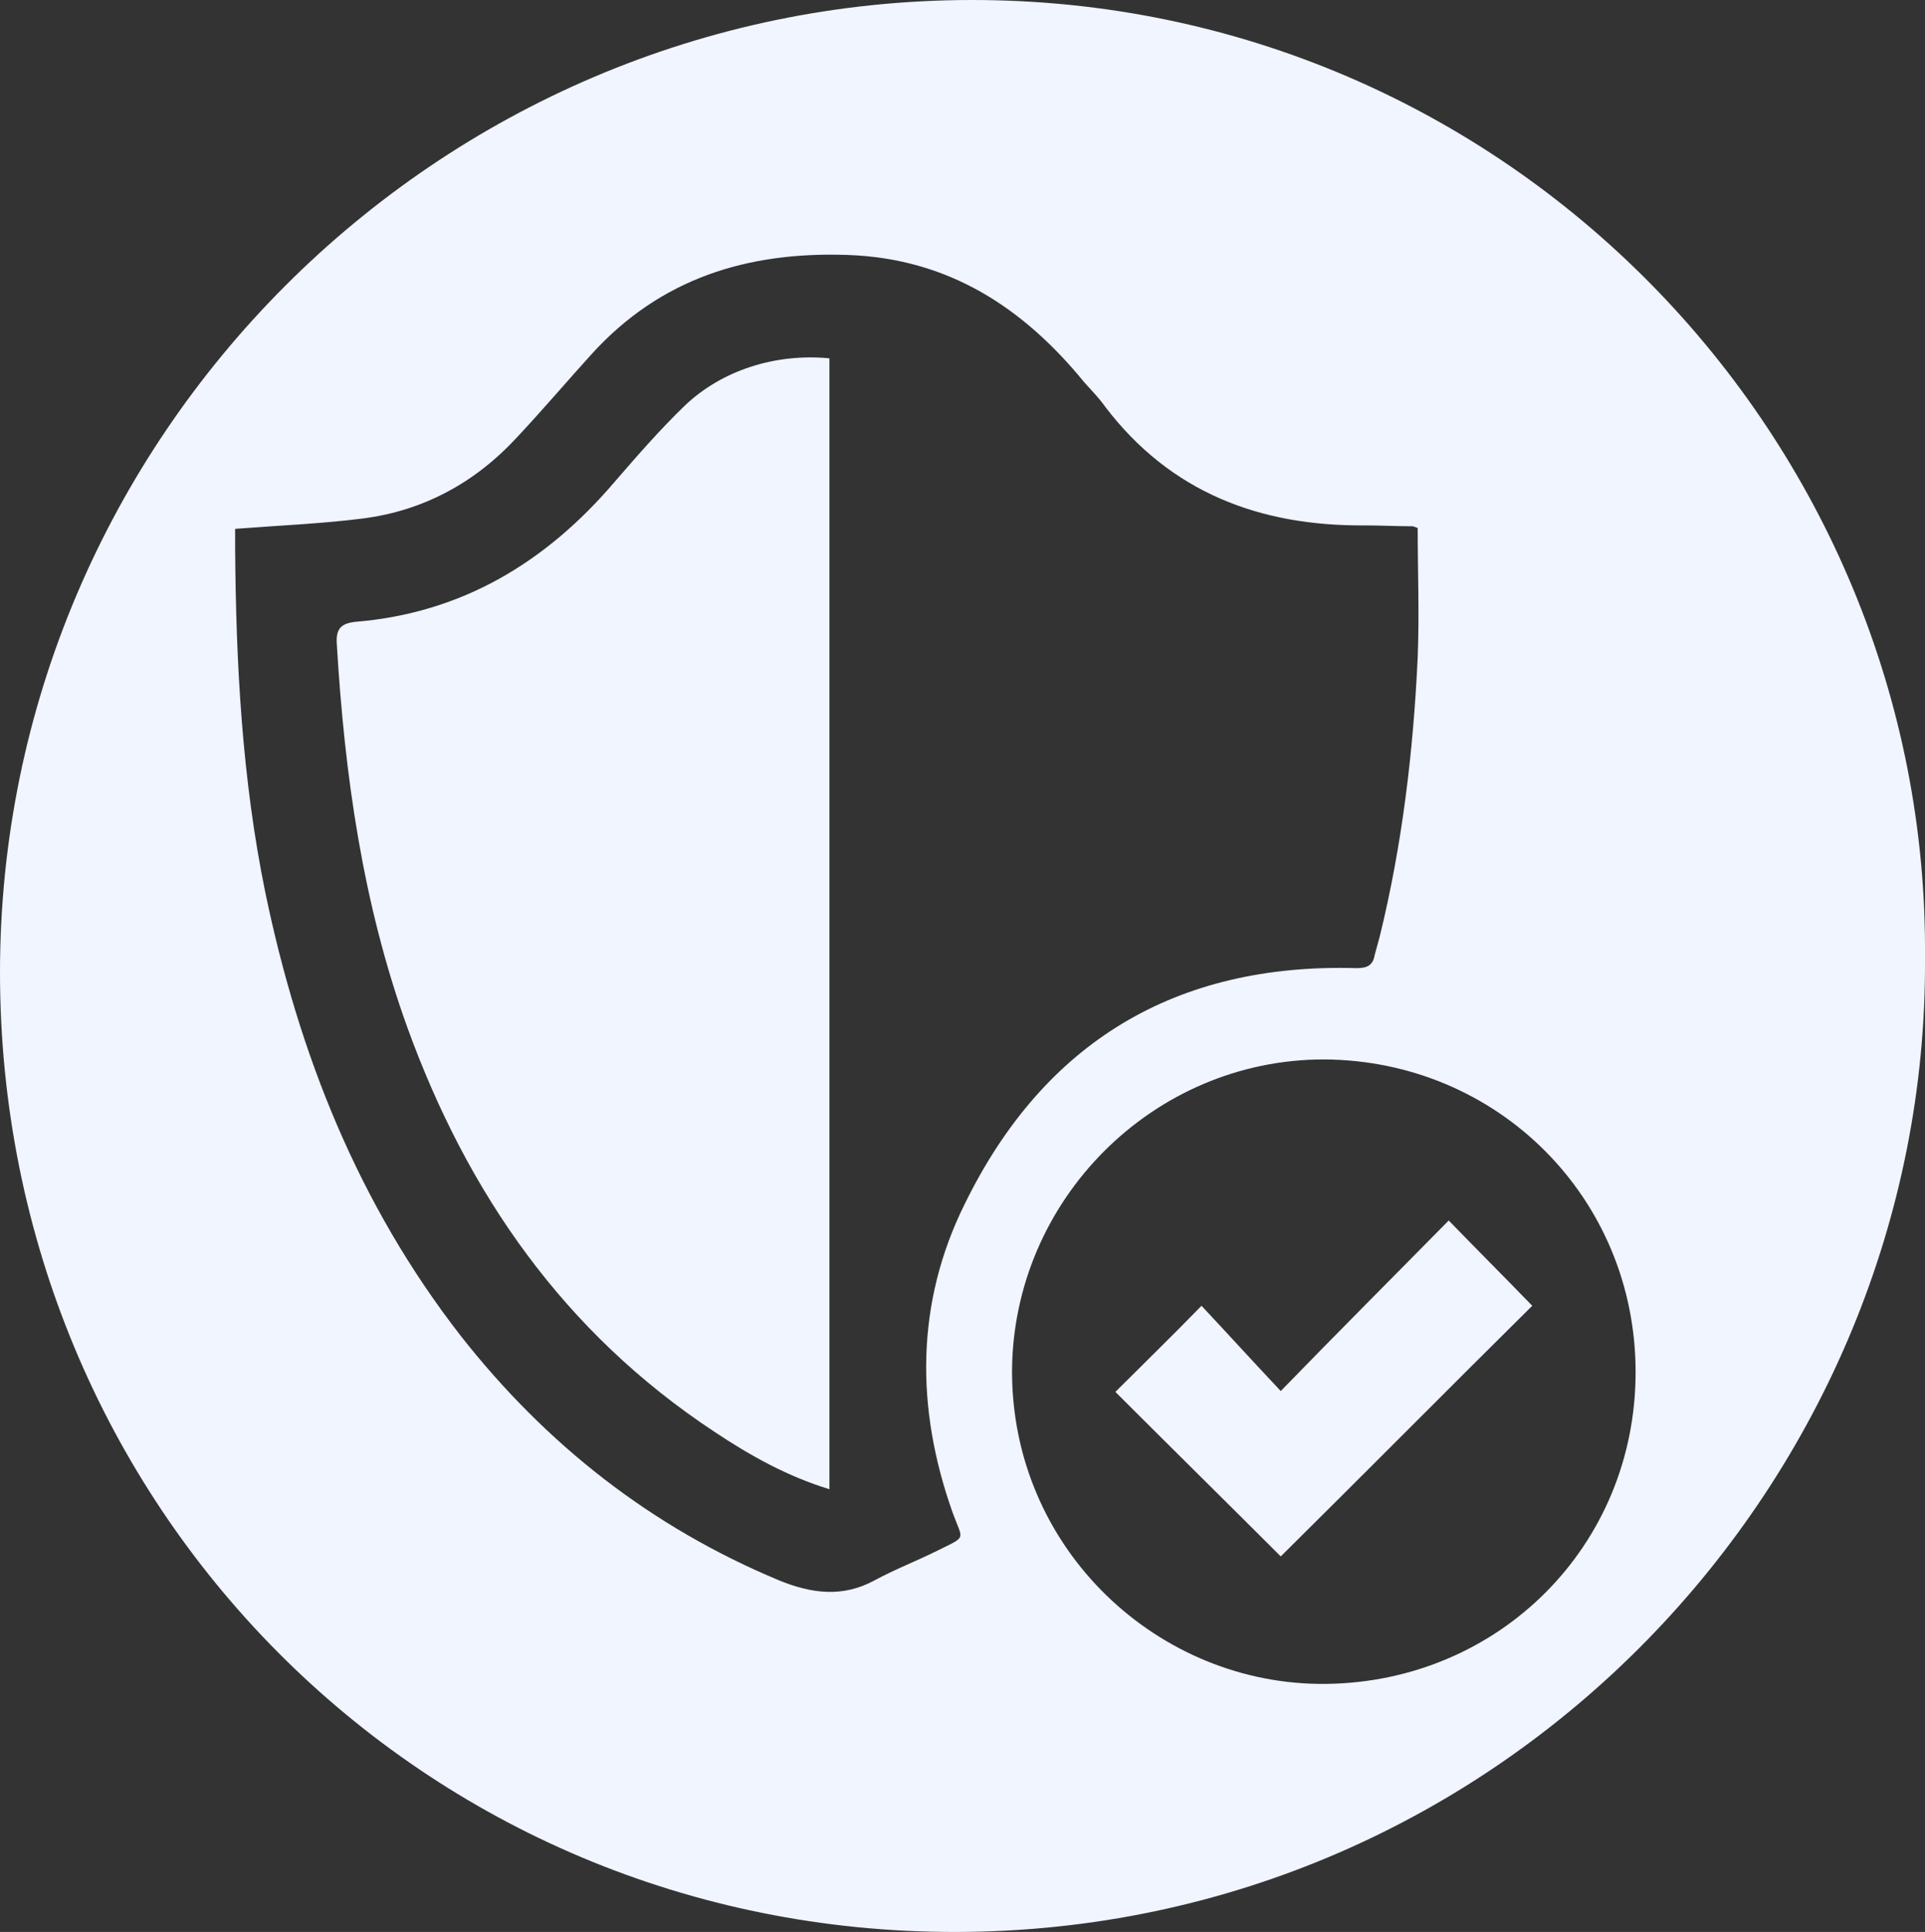 <?xml version="1.0" encoding="utf-8"?>
<!-- Generator: Adobe Illustrator 19.0.0, SVG Export Plug-In . SVG Version: 6.00 Build 0)  -->
<svg version="1.1" id="Layer_1" xmlns="http://www.w3.org/2000/svg" xmlns:xlink="http://www.w3.org/1999/xlink" x="0px" y="0px"
	 viewBox="0 0 223.5 224.3" style="enable-background:new 0 0 223.5 224.3;" xml:space="preserve">
<rect x="0" y="0" width="223.5" height="224.3" fill="#333333" stroke="none"/>
<style type="text/css">
	.st0{fill:#F0F5FF;}
</style>
<g id="XMLID_2_">
	<path id="XMLID_47_" class="st0" d="M223.5,111.2c0.4,60.5-48.9,113-112.5,113.1C49.1,224.4,0,174.8,0,112.9
		C0,50.8,50.7,0.1,112.7,0C175-0.1,224,50.9,223.5,111.2z M27.3,61.4c0,0.8,0,1.6,0,2.3c0.1,13.4,0.8,26.7,3.5,39.9
		c3.9,18.8,10.8,36.2,22.7,51.5c9.9,12.6,22.1,22.2,37,28.4c3.7,1.5,7.3,2,11,0c2.4-1.3,5-2.3,7.4-3.5c3.4-1.7,2.9-1.1,1.7-4.4
		c-4.3-12.1-4.3-24.3,1.4-35.8c9.2-18.8,24.5-28,45.5-27.4c1.2,0,1.9-0.3,2.1-1.5c0.2-0.7,0.4-1.5,0.6-2.2
		c2.6-10.6,3.9-21.5,4.4-32.4c0.2-5,0-10,0-15c-0.3-0.1-0.5-0.2-0.6-0.2c-1.8,0-3.7-0.1-5.5-0.1c-12.2,0.1-22.6-3.8-30.2-13.8
		c-0.7-1-1.6-1.9-2.4-2.8c-7.1-8.7-15.8-14.4-27.5-14.8c-11.6-0.4-21.7,2.7-29.7,11.5c-2.9,3.2-5.7,6.5-8.7,9.7
		c-4.8,5.2-10.8,8.5-17.9,9.4C37.4,60.8,32.5,61,27.3,61.4z M189.9,159.3c0-20.2-16-36.2-36.2-36.3c-19.8,0-36.1,16.3-36.2,36.2
		c0,20.8,17.1,36.5,36.4,36.3C174,195.3,189.9,179.5,189.9,159.3z"/>
	<path id="XMLID_40_" class="st0" d="M96.3,172.9c-4.9-1.5-9.2-3.9-13.4-6.7c-17.4-11.5-28.6-27.6-35.6-46.9
		c-5.2-14.4-7.3-29.4-8.2-44.6c-0.1-1.7,0.5-2.3,2.1-2.5c12.4-1,22.2-6.9,30.2-16.3c2.6-3,5.2-6,8.1-8.8C83.8,43,90,41,96.3,41.6
		C96.3,85.3,96.3,128.9,96.3,172.9z"/>
	<path id="XMLID_39_" class="st0" d="M129.5,161.6c3.2-3.2,6.5-6.4,10-10c3,3.2,6,6.5,9.2,9.9c6.7-6.9,13.2-13.4,19.5-19.8
		c3.5,3.6,6.7,6.8,9.7,9.9c-9.6,9.5-19.4,19.4-29.2,29.1C142.5,174.5,136,168.1,129.5,161.6z"/>
</g>
</svg>
